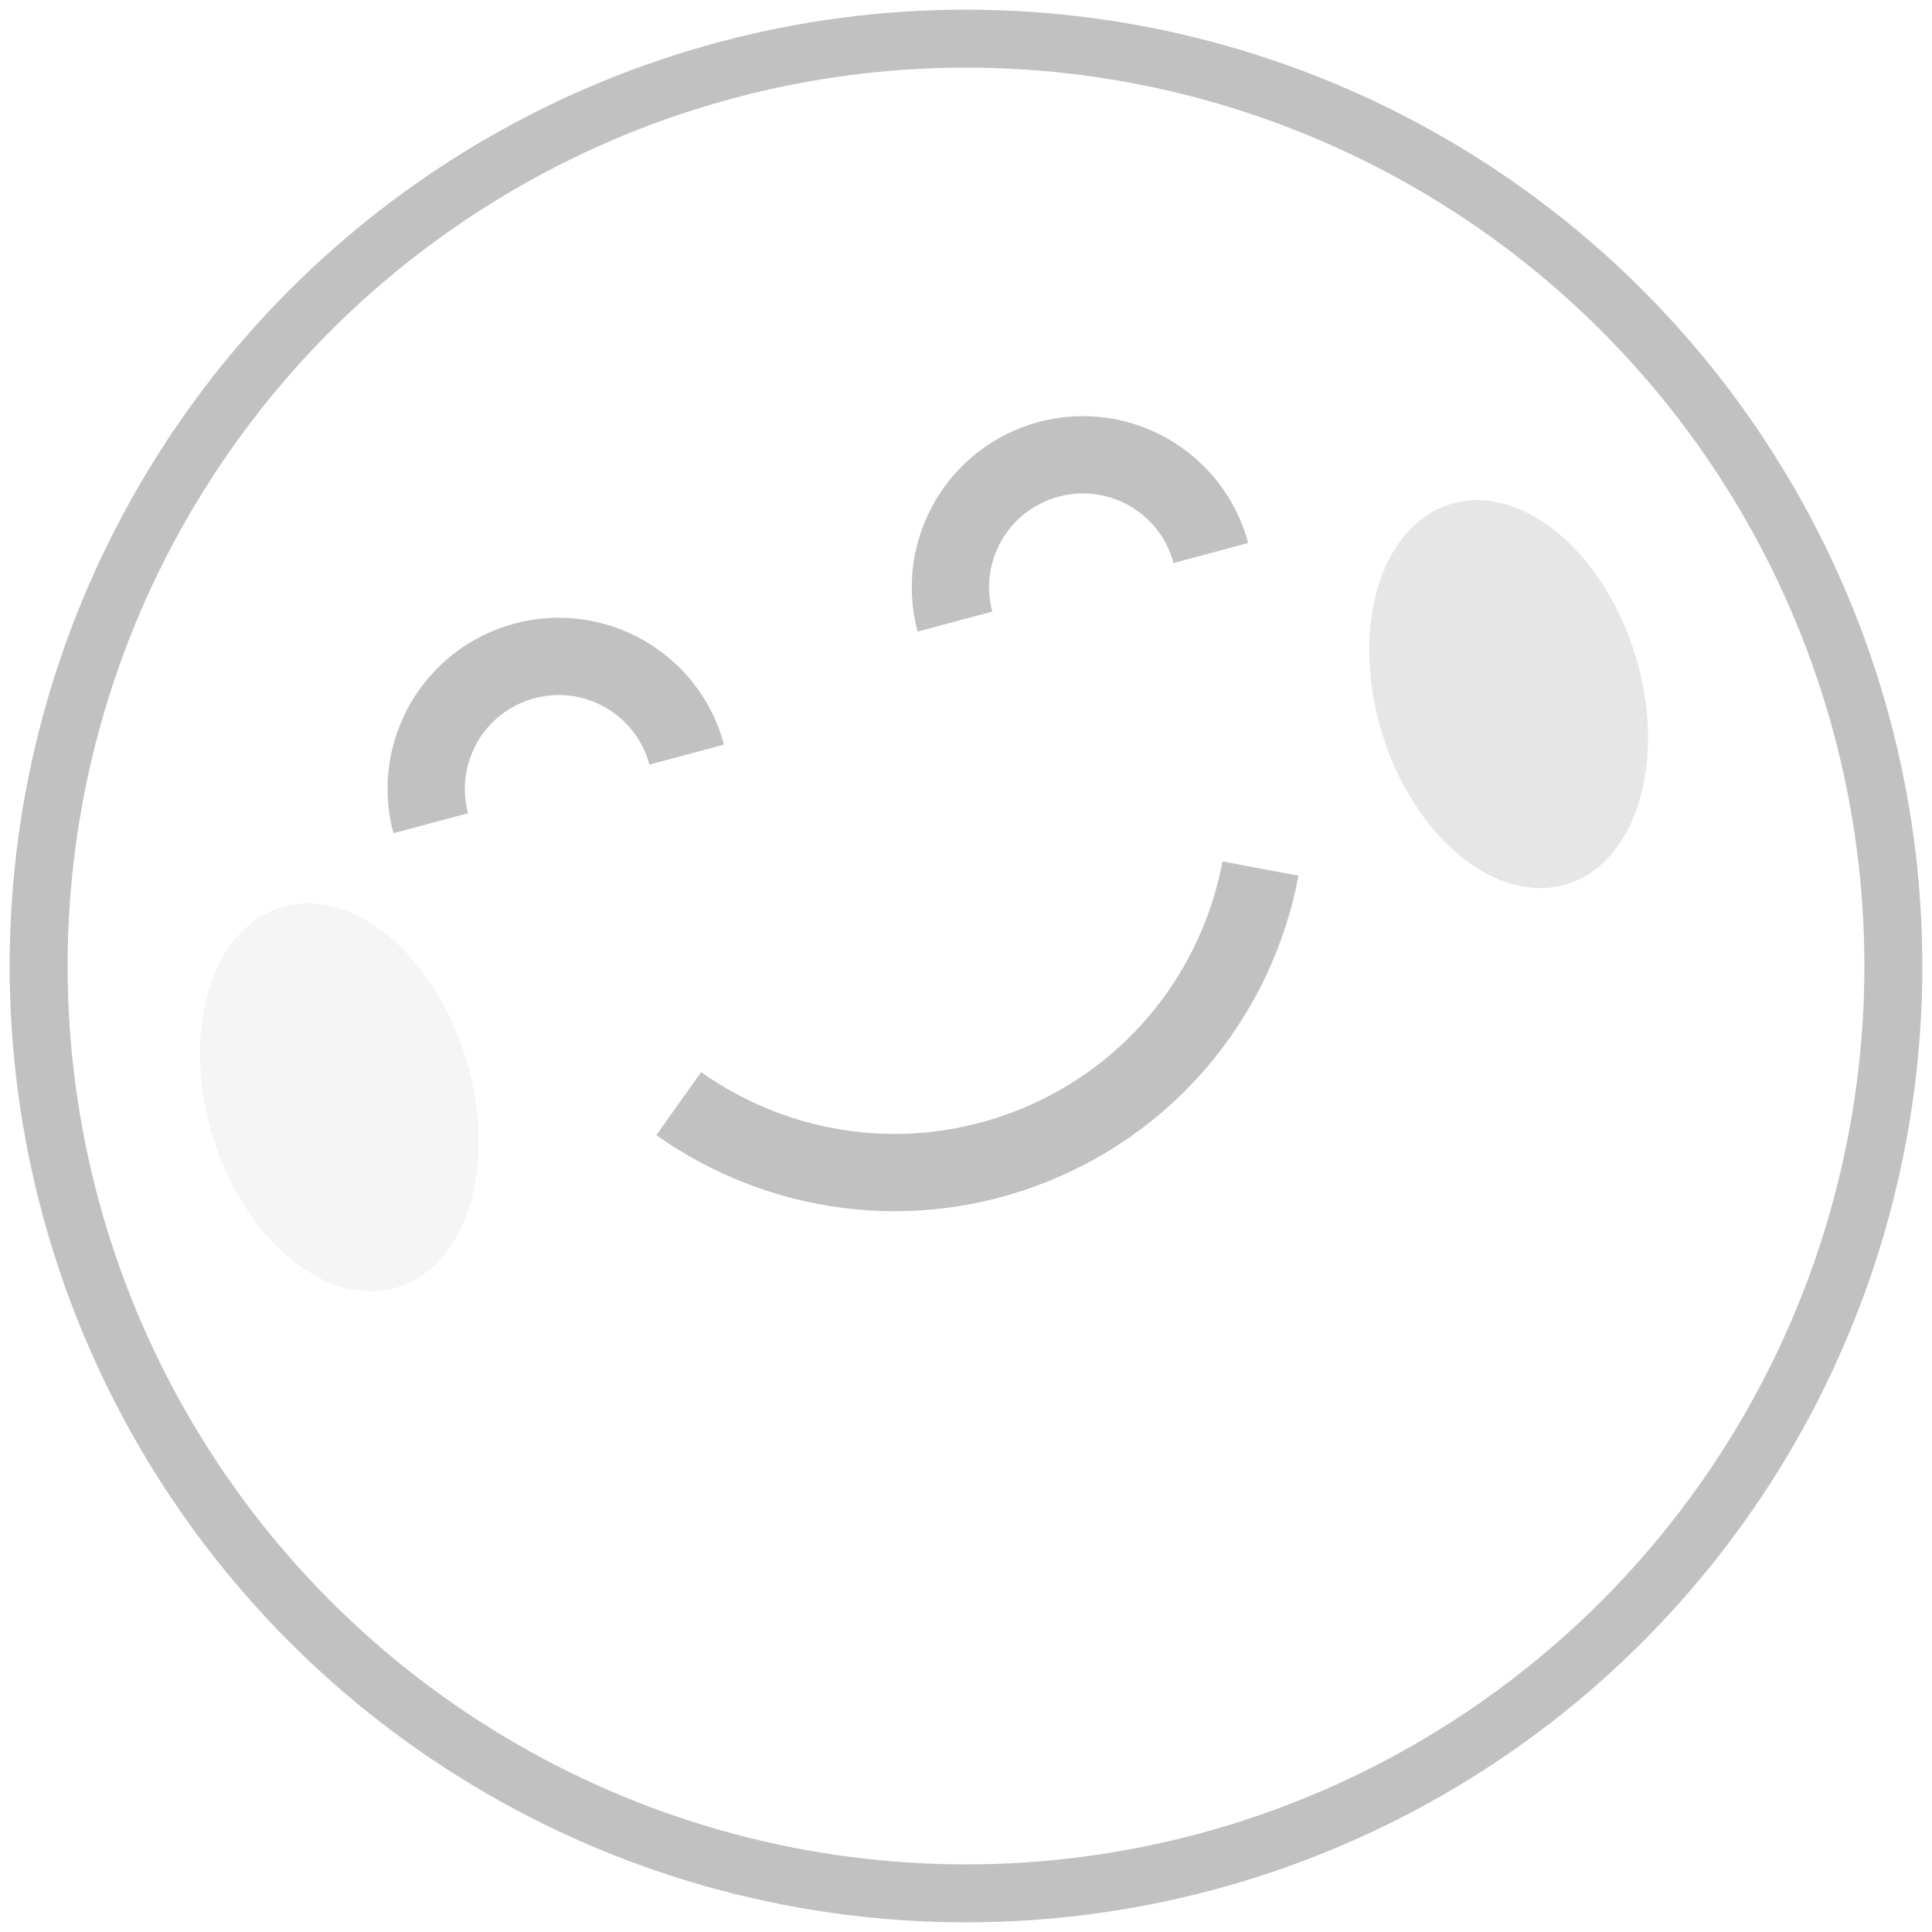 <?xml version="1.0" encoding="UTF-8"?>
<svg width="50px" height="50px" viewBox="0 0 50 50" version="1.1" xmlns="http://www.w3.org/2000/svg" xmlns:xlink="http://www.w3.org/1999/xlink">
    <!-- Generator: Sketch 53.1 (72631) - https://sketchapp.com -->
    <title>Group 10 Copy 5unselected</title>
    <desc>Created with Sketch.</desc>
    <defs>
        <filter x="0.0%" y="0.0%" width="100.0%" height="100.0%" filterUnits="objectBoundingBox" id="filter-1">
            <feGaussianBlur stdDeviation="0" in="SourceGraphic"></feGaussianBlur>
        </filter>
    </defs>
    <g id="设计稿" stroke="none" stroke-width="1" fill="none" fill-rule="evenodd">
        <g id="Group-10-Copy-5" transform="translate(1, 1)">
            <circle id="Mask" stroke="#C1C1C1" stroke-width="1.5" cx="24" cy="24" r="24"></circle>
            <g id="Group-7" transform="translate(3, 10)">
                <path d="M13.889,9.417 C13.889,7.523 12.354,5.988 10.46,5.988 C8.566,5.988 7.031,7.523 7.031,9.417" id="Oval-2-Copy-16" stroke="#C1C1C1" stroke-width="2" transform="translate(10.46, 9.417) rotate(-15) translate(-10.46, -9.417) "></path>
                <path d="M27.454,4.199 C27.454,2.306 25.919,0.771 24.025,0.771 C22.132,0.771 20.597,2.306 20.597,4.199" id="Oval-2-Copy-17" stroke="#C1C1C1" stroke-width="2" transform="translate(24.025, 4.199) rotate(-15) translate(-24.025, -4.199) "></path>
                <path d="M13.807,14.358 C15.519,17.032 18.515,18.804 21.926,18.804 C25.336,18.804 28.333,17.032 30.045,14.358" id="Combined-Shape-Copy-4" stroke="#C1C1C1" stroke-width="2" transform="translate(21.926, 16.581) rotate(-22) translate(-21.926, -16.581) "></path>
                <ellipse id="Oval-5-Copy-6" fill="#C1C1C1" opacity="0.4" transform="translate(35.043, 6.964) rotate(-17) translate(-35.043, -6.964) " cx="35.043" cy="6.964" rx="3.429" ry="5.143"></ellipse>
                <ellipse id="Oval-5-Copy-7" fill="#C1C1C1" opacity="0.4" filter="url(#filter-1)" transform="translate(4.782, 17.399) rotate(-17) translate(-4.782, -17.399) " cx="4.782" cy="17.399" rx="3.429" ry="5.143"></ellipse>
            </g>
        </g>
    </g>
</svg>